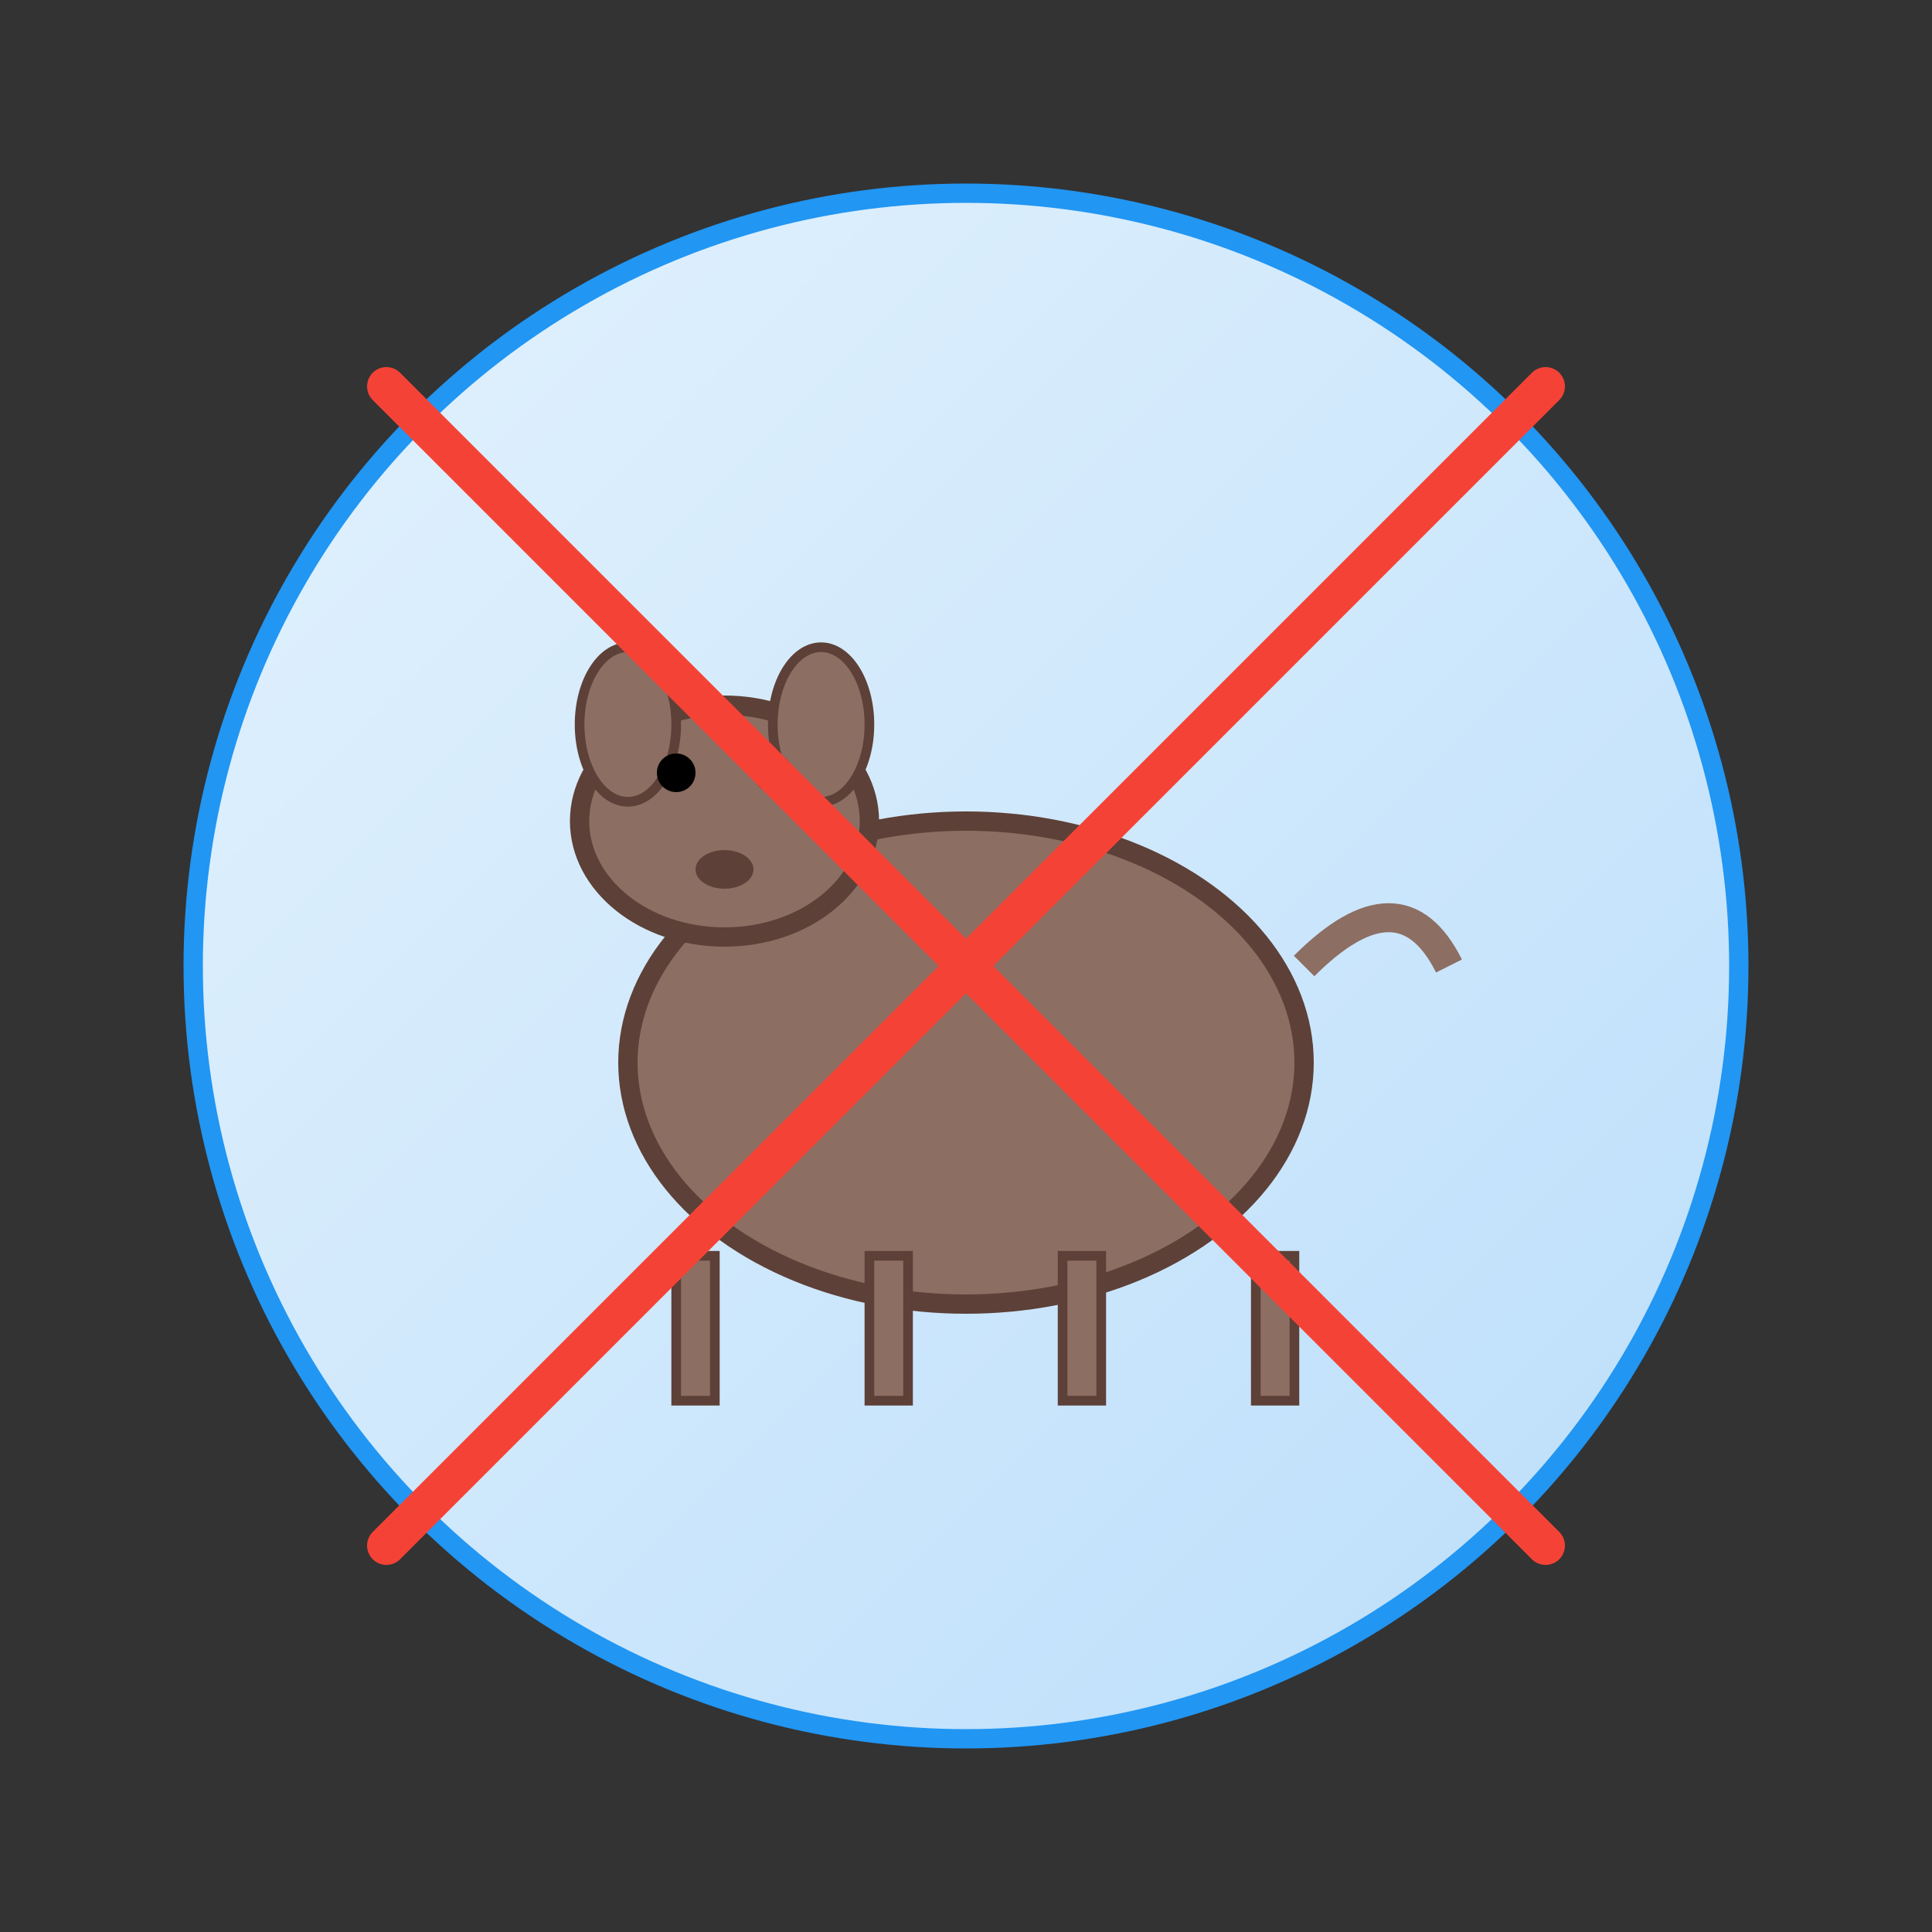 <svg width="200" height="200" viewBox="0 0 200 200" xmlns="http://www.w3.org/2000/svg">
  <rect x="0" y="0" width="200" height="200" fill="#333333" stroke="none"/>
  <defs>
    <linearGradient id="grad1" x1="0%" y1="0%" x2="100%" y2="100%">
      <stop offset="0%" style="stop-color:#e3f2fd;stop-opacity:1" />
      <stop offset="100%" style="stop-color:#bbdefb;stop-opacity:1" />
    </linearGradient>
  </defs>
  
  <!-- Fondo circular -->
  <circle cx="100" cy="100" r="80" fill="url(#grad1)" stroke="#2196f3" stroke-width="2"/>
  
  <!-- Icono de vaca estilizado -->
  <g transform="translate(100, 100)">
    <!-- Cuerpo -->
    <ellipse cx="0" cy="10" rx="35" ry="25" fill="#8d6e63" stroke="#5d4037" stroke-width="2"/>
    
    <!-- Cabeza -->
    <ellipse cx="-25" cy="-15" rx="15" ry="12" fill="#8d6e63" stroke="#5d4037" stroke-width="2"/>
    
    <!-- Orejas -->
    <ellipse cx="-35" cy="-25" rx="5" ry="8" fill="#8d6e63" stroke="#5d4037" stroke-width="1"/>
    <ellipse cx="-15" cy="-25" rx="5" ry="8" fill="#8d6e63" stroke="#5d4037" stroke-width="1"/>
    
    <!-- Ojos -->
    <circle cx="-30" cy="-20" r="2" fill="#000"/>
    <circle cx="-20" cy="-20" r="2" fill="#000"/>
    
    <!-- Nariz -->
    <ellipse cx="-25" cy="-10" rx="3" ry="2" fill="#5d4037"/>
    
    <!-- Patas -->
    <rect x="-30" y="30" width="4" height="15" fill="#8d6e63" stroke="#5d4037" stroke-width="1"/>
    <rect x="-10" y="30" width="4" height="15" fill="#8d6e63" stroke="#5d4037" stroke-width="1"/>
    <rect x="10" y="30" width="4" height="15" fill="#8d6e63" stroke="#5d4037" stroke-width="1"/>
    <rect x="30" y="30" width="4" height="15" fill="#8d6e63" stroke="#5d4037" stroke-width="1"/>
    
    <!-- Cola -->
    <path d="M 35 0 Q 45 -10 50 0" stroke="#8d6e63" stroke-width="3" fill="none"/>
  </g>
  
  <!-- Símbolo de "no" -->
  <line x1="40" y1="40" x2="160" y2="160" stroke="#f44336" stroke-width="4" stroke-linecap="round"/>
  <line x1="160" y1="40" x2="40" y2="160" stroke="#f44336" stroke-width="4" stroke-linecap="round"/>
</svg> 